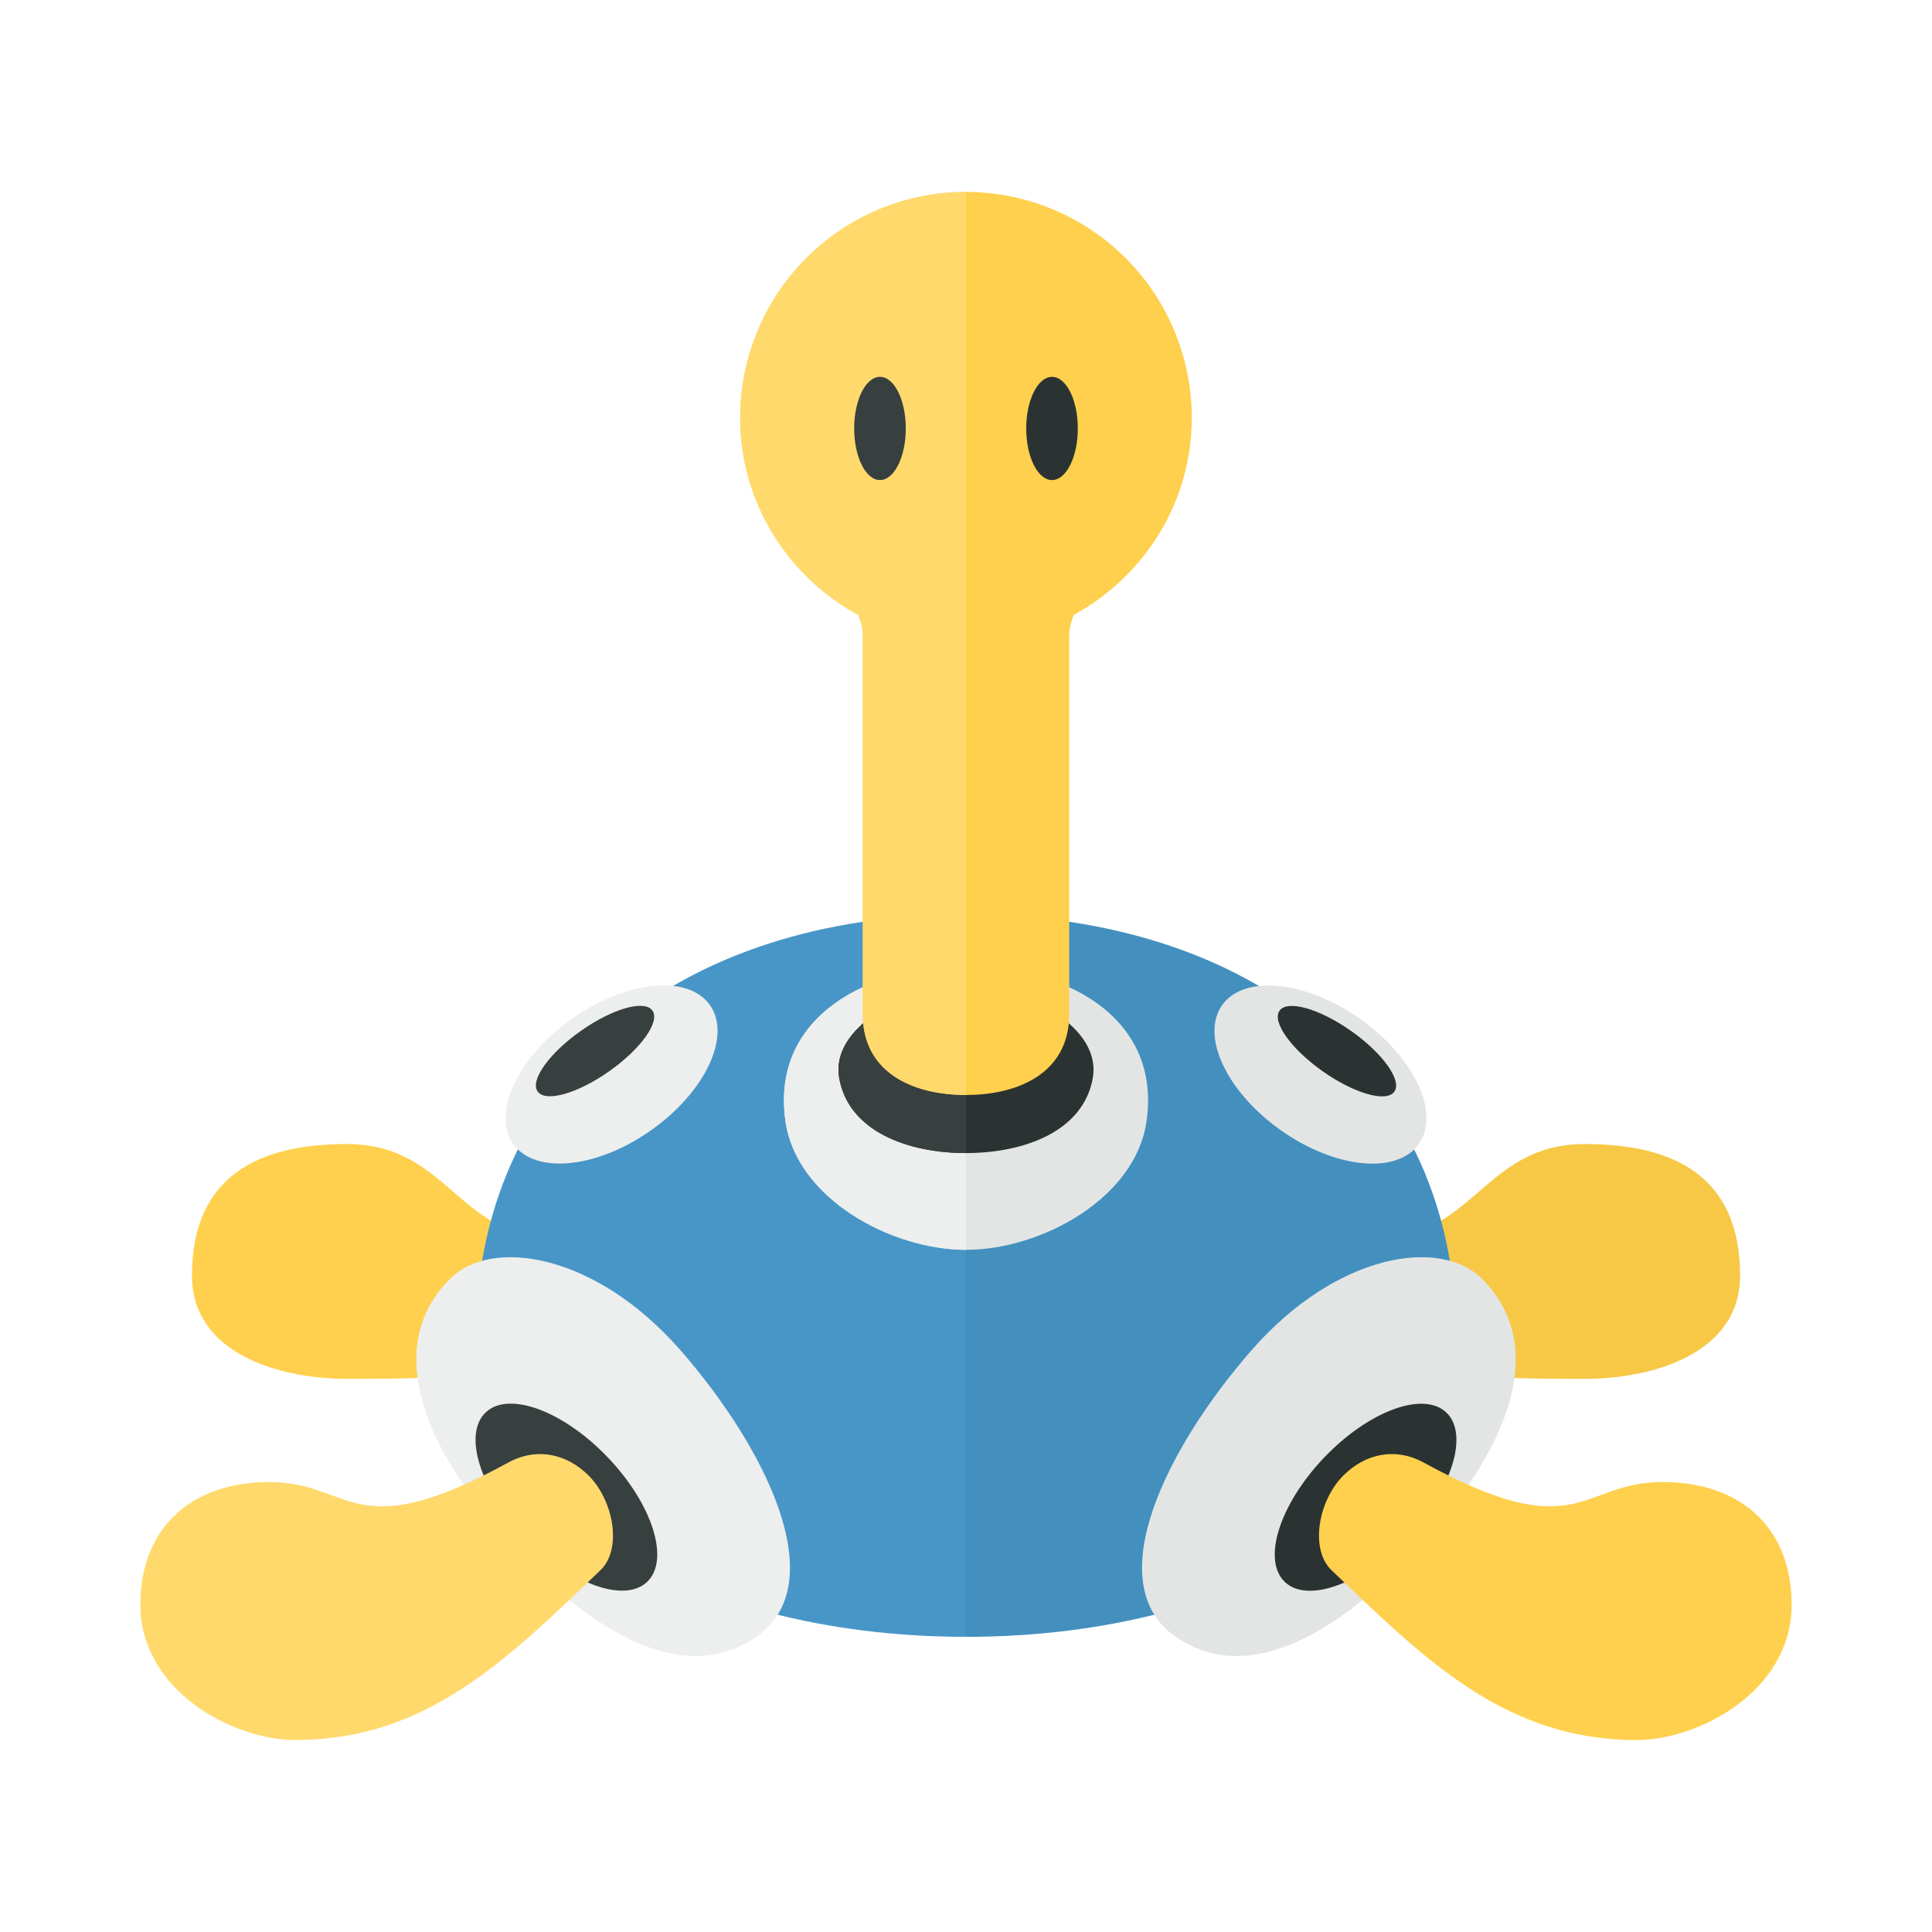 <svg xmlns="http://www.w3.org/2000/svg" width="100%" height="100%" viewBox="-2.72 -2.72 37.44 37.44"><path fill="#FFD04D" d="M9.726 21.265c-.298-.444-.971.047-1.539.047C6.125 21.312 6 19.45 4 19.45c-1.938 0-3 .8-3 2.55 0 1.508 1.687 2 3 2 2.187 0 3.564-.016 5.477-1.24.441-.282.593-.981.249-1.495z"/><path fill="#4896C8" d="M16 15v14c-5.5 0-9.5-2.688-9.5-5.781C6.5 18.188 10.375 15 16 15z"/><ellipse cx="9.131" cy="18.103" fill="#EDEEEE" rx="2.333" ry="1.325" transform="rotate(-35.185 9.13 18.102)"/><ellipse cx="8.811" cy="17.649" fill="#373F3F" rx="1.361" ry=".478" transform="rotate(-35.185 8.81 17.648)"/><path fill="#EDEEEE" d="M7 27c-1.636-1.869-2.224-3.714-1-4.938.812-.812 2.825-.49 4.461 1.378s2.975 4.517 1.476 5.559C10.5 30 8.636 28.869 7 27z"/><ellipse cx="8.256" cy="26.294" fill="#373F3F" rx="1.112" ry="2.268" transform="rotate(-43.647 8.255 26.293)"/><path fill="#FFD96C" d="M8.687 25.875c-.423-.423-1.005-.555-1.562-.25C4.109 27.278 4.11 26 2.5 26 .985 26 0 26.891 0 28.375 0 30.06 1.812 31 3 31c2.536 0 4.083-1.535 5.917-3.292.422-.404.259-1.344-.23-1.833z"/><path fill="#F7C845" d="M22.274 21.265c.298-.444.971.047 1.539.047 2.062 0 2.188-1.862 4.188-1.862 1.938 0 3 .8 3 2.55 0 1.508-1.688 2-3 2-2.188 0-3.564-.016-5.477-1.24-.442-.282-.594-.981-.25-1.495z"/><path fill="#4390BF" d="M25.5 23.219c0 3.094-4 5.781-9.5 5.781V15c5.625 0 9.5 3.188 9.5 8.219z"/><path fill="#E3E5E5" d="M16 16c-1.83 0-3.787.936-3.5 3 .208 1.5 2.042 2.5 3.5 2.5s3.292-1 3.5-2.5c.287-2.064-1.67-3-3.5-3z"/><path fill="#EDEEEE" d="M16 16v5.5c-1.458 0-3.292-1-3.5-2.5-.287-2.064 1.67-3 3.5-3z"/><ellipse cx="22.869" cy="18.103" fill="#E3E5E5" rx="1.325" ry="2.333" transform="rotate(-54.816 22.87 18.103)"/><ellipse cx="23.189" cy="17.649" fill="#2B3332" rx=".478" ry="1.361" transform="rotate(-54.816 23.19 17.65)"/><path fill="#E3E5E5" d="M25 27c1.636-1.869 2.224-3.714 1-4.938-.812-.812-2.825-.49-4.461 1.378-1.636 1.869-2.975 4.517-1.476 5.559C21.5 30 23.364 28.869 25 27z"/><ellipse cx="23.744" cy="26.294" fill="#2B3332" rx="2.268" ry="1.112" transform="rotate(-46.354 23.745 26.295)"/><path fill="#FFD04D" d="M23.312 25.875c.423-.423 1.005-.555 1.562-.25C27.891 27.278 27.89 26 29.5 26c1.515 0 2.5.891 2.5 2.375C32 30.06 30.188 31 29 31c-2.536 0-4.083-1.535-5.917-3.292-.422-.404-.259-1.344.229-1.833z"/><path fill="#2B3332" d="M16 16.417c-1.238 0-2.625.792-2.458 1.75.181 1.039 1.333 1.458 2.458 1.458s2.278-.419 2.458-1.458c.167-.959-1.22-1.75-2.458-1.75z"/><path fill="#373F3F" d="M16 16.417v3.208c-1.125 0-2.278-.419-2.458-1.458-.167-.959 1.22-1.75 2.458-1.75z"/><path fill="#FFD04D" d="M16 1a4.375 4.375 0 00-4.375 4.375c0 1.655.93 3.078 2.286 3.821.049.122.089.251.089.385v7.356c0 1.105.937 1.562 2 1.562 1.062 0 2-.458 2-1.562V9.581c0-.134.04-.263.089-.385 1.356-.743 2.286-2.166 2.286-3.821A4.375 4.375 0 0016 1z"/><path fill="#2B3332" d="M17.667 4.583c.276 0 .5.448.5 1s-.224 1-.5 1-.5-.448-.5-1 .224-1 .5-1z"/><path fill="#FFD96C" d="M11.625 5.375c0 1.655.93 3.078 2.286 3.821.049.122.089.251.089.385v7.356c0 1.105.937 1.562 2 1.562V1a4.375 4.375 0 00-4.375 4.375z"/><ellipse cx="14.333" cy="5.583" fill="#373F3F" rx=".5" ry="1"/></svg>